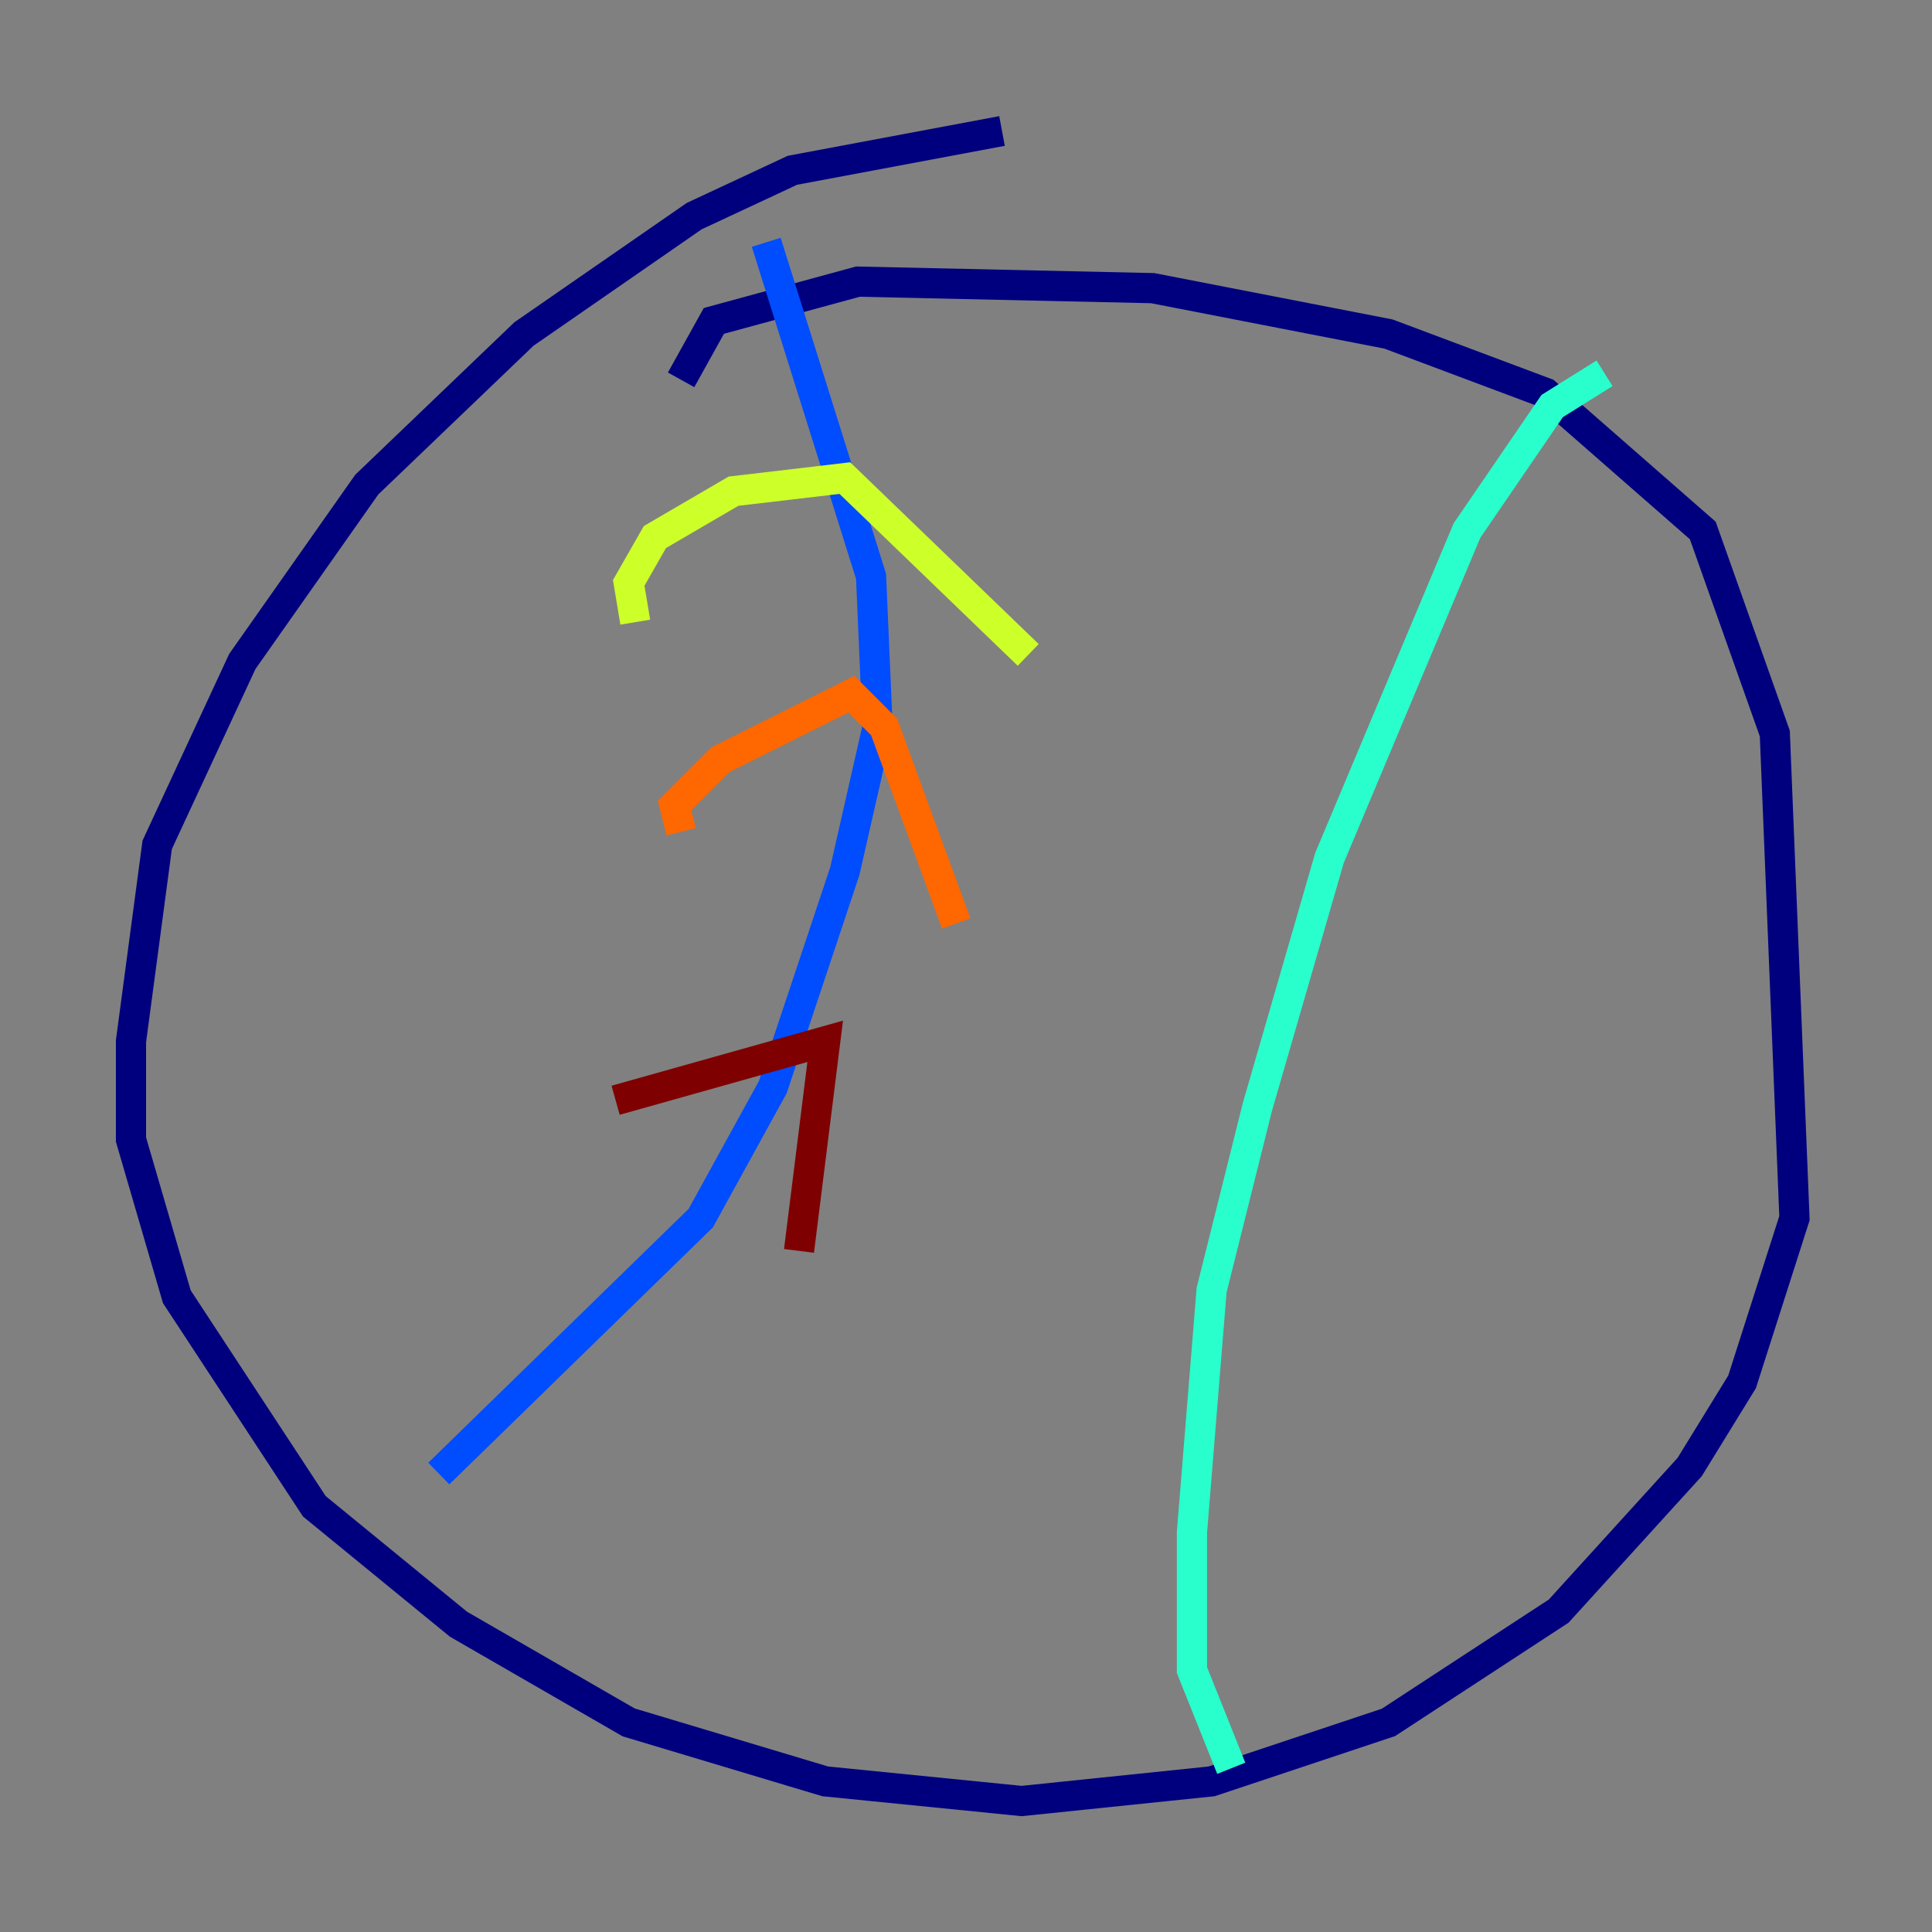 <?xml version="1.0" encoding="utf-8" ?>
<svg baseProfile="tiny" height="128" version="1.2" viewBox="0,0,128,128" width="128" xmlns="http://www.w3.org/2000/svg" xmlns:ev="http://www.w3.org/2001/xml-events" xmlns:xlink="http://www.w3.org/1999/xlink"><rect x="0" y="0" width="128" height="128" fill="#808080" stroke="none"/><defs /><polyline fill="none" points="45.125,25.166 47.295,21.261 56.841,18.658 76.366,19.091 91.986,22.129 102.4,26.034 112.814,35.146 117.586,48.597 118.888,80.705 115.417,91.552 111.946,97.193 103.268,106.739 91.986,114.115 80.271,118.02 67.688,119.322 54.671,118.02 41.654,114.115 30.373,107.607 20.827,99.797 11.715,85.912 8.678,75.498 8.678,68.99 10.414,55.973 16.054,43.824 24.298,32.108 34.712,22.129 45.993,14.319 52.502,11.281 66.386,8.678" stroke="#00007f" stroke-width="2" /><polyline fill="none" points="50.766,16.054 57.709,38.183 58.142,48.163 55.973,57.709 51.2,72.027 46.427,80.705 29.071,97.627" stroke="#004cff" stroke-width="2" /><polyline fill="none" points="106.305,24.732 102.834,26.902 97.193,35.146 88.081,56.841 83.308,73.329 80.271,85.478 78.969,101.532 78.969,110.644 81.573,117.153" stroke="#29ffcd" stroke-width="2" /><polyline fill="none" points="42.088,41.22 41.654,38.617 43.39,35.58 48.597,32.542 55.973,31.675 68.122,43.39" stroke="#cdff29" stroke-width="2" /><polyline fill="none" points="45.125,55.105 44.691,53.37 47.729,50.332 56.407,45.993 58.576,48.163 63.349,61.18" stroke="#ff6700" stroke-width="2" /><polyline fill="none" points="40.786,72.895 54.671,68.99 52.936,82.875" stroke="#7f0000" stroke-width="2" /></svg>